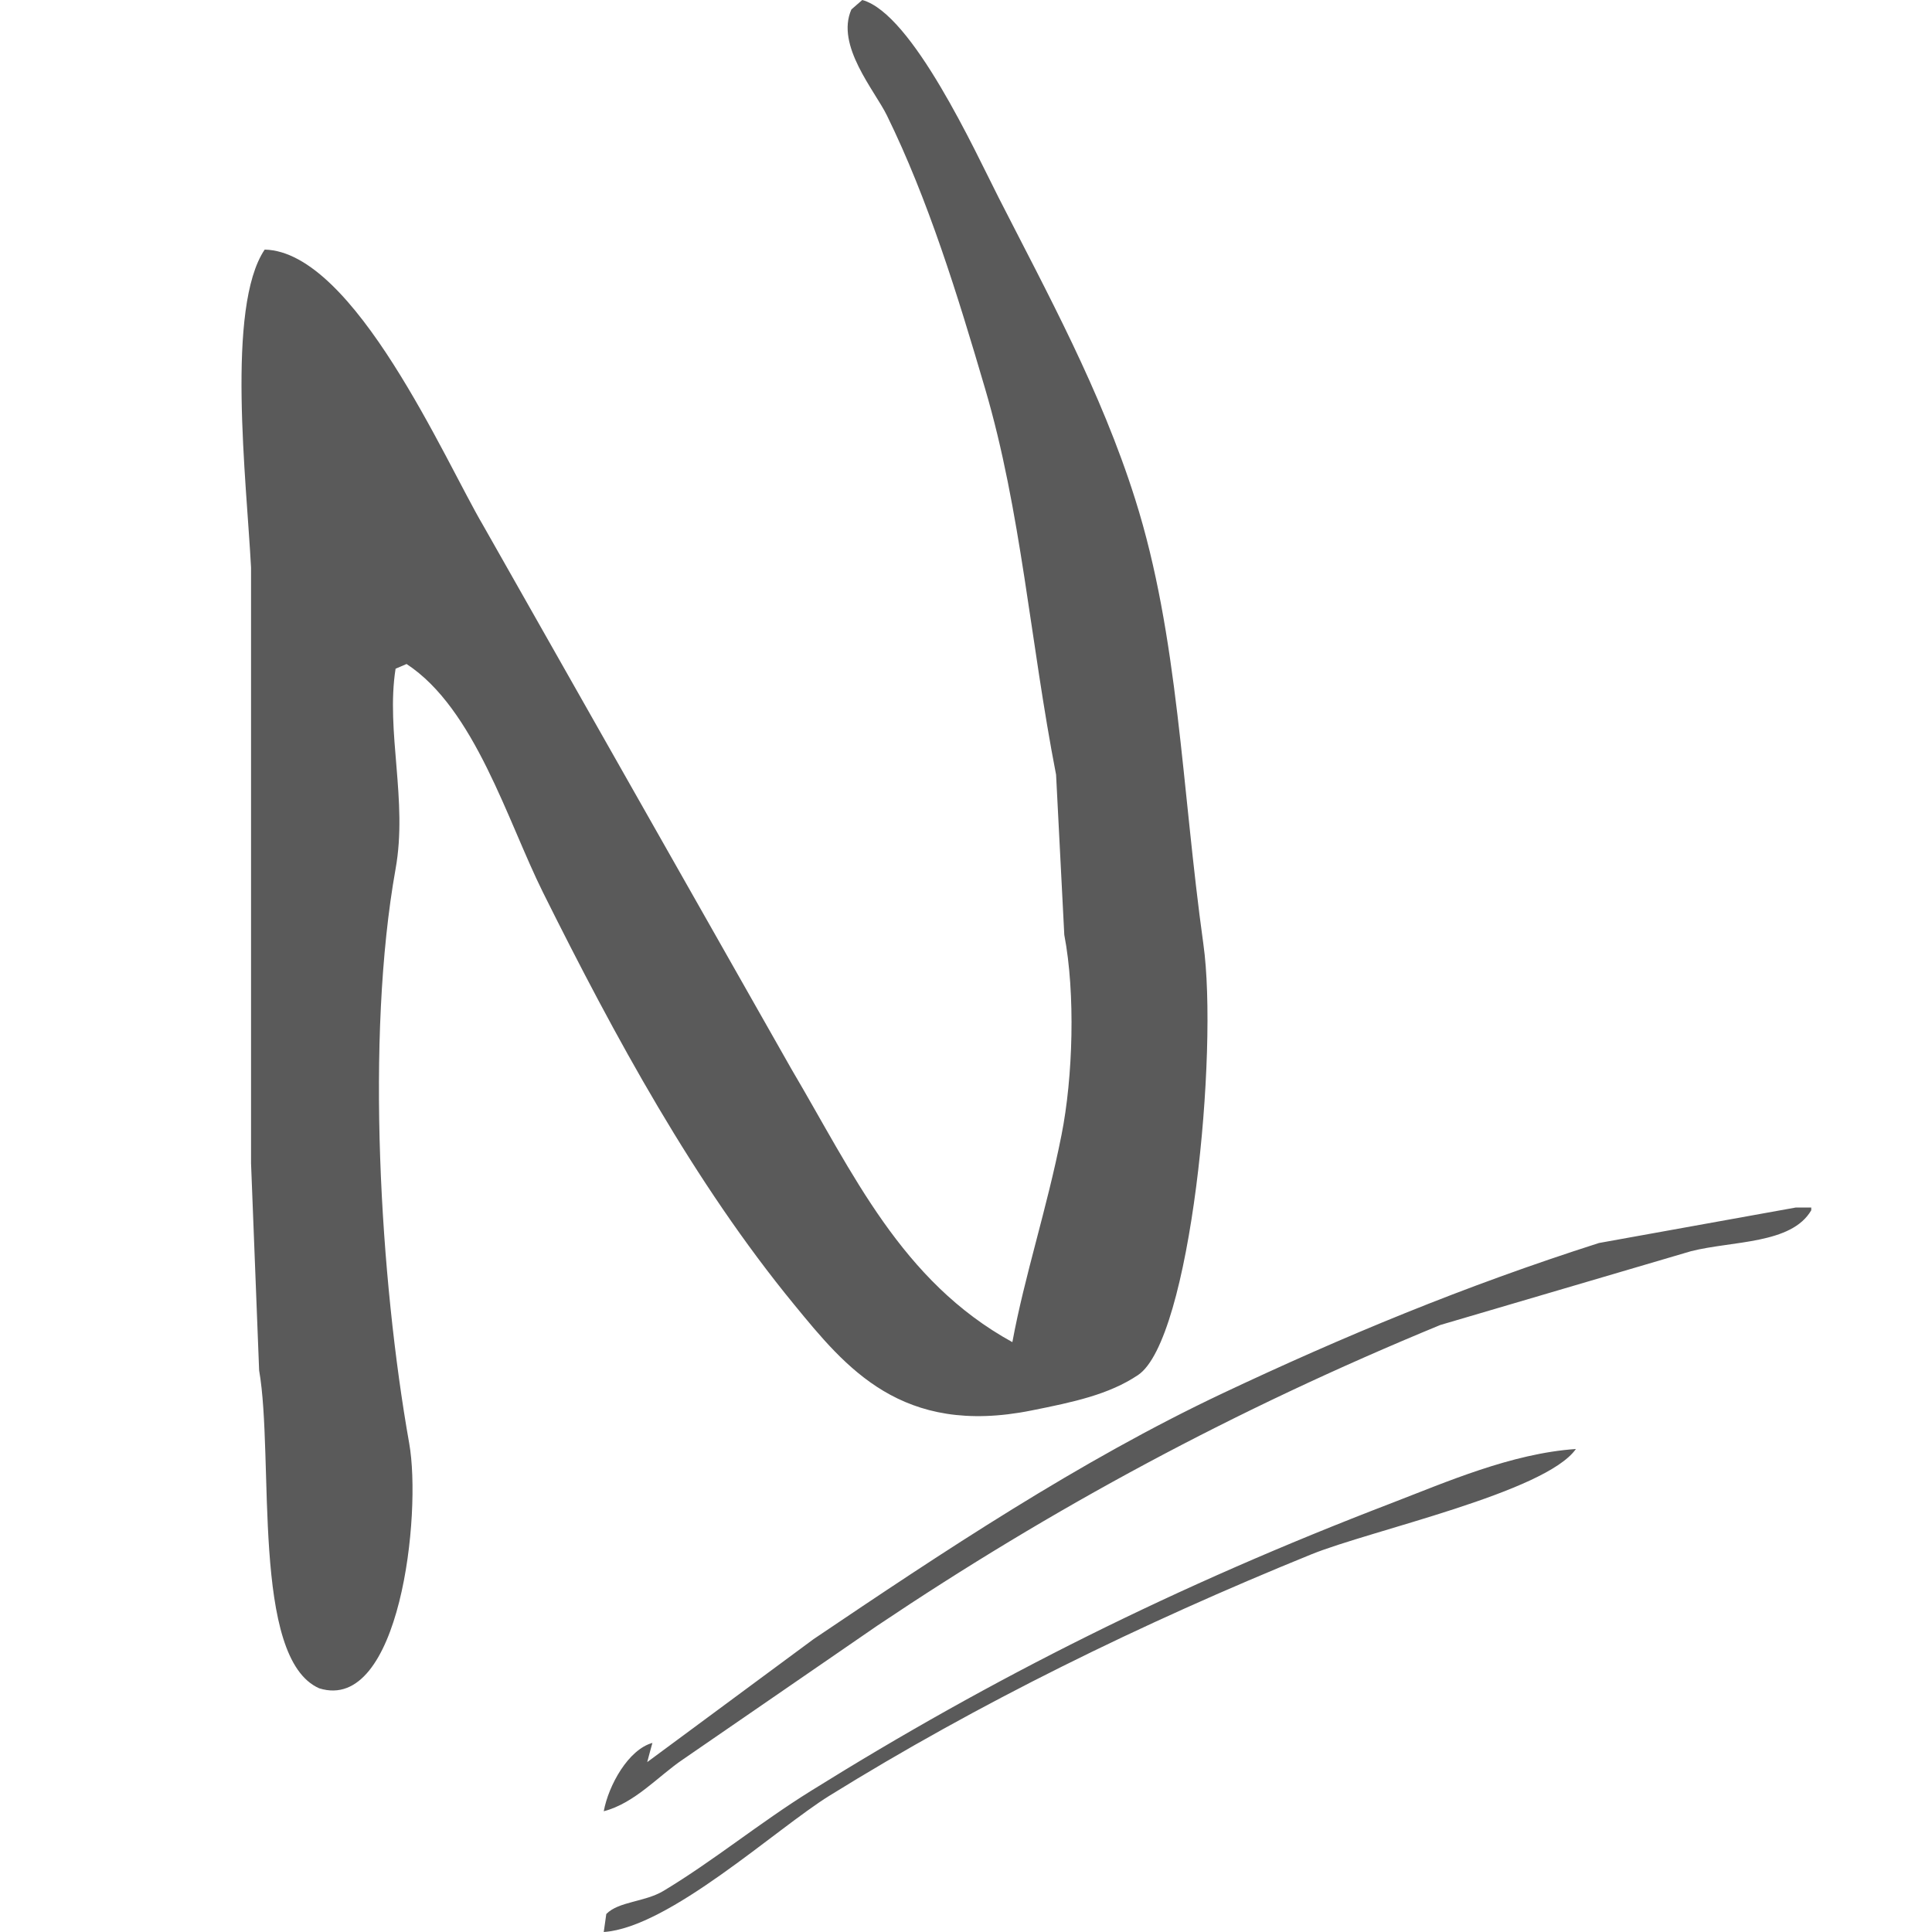 <?xml version="1.0" encoding="UTF-8"?>
<svg width="16px" height="16px" viewBox="0 0 16 16" version="1.1" xmlns="http://www.w3.org/2000/svg" xmlns:xlink="http://www.w3.org/1999/xlink">
    <!-- Generator: Sketch 45.1 (43504) - http://www.bohemiancoding.com/sketch -->
    <title>ic-nimbus-16</title>
    <desc>Created with Sketch.</desc>
    <defs></defs>
    <g id="popups" stroke="none" stroke-width="1" fill="none" fill-rule="evenodd">
        <g id="selection" transform="translate(-257, -164)">
            <g id="menu">
                <g transform="translate(245, 128)">
                    <g id="ic-nimbus-16" transform="translate(12, 36)">
                        <g>
                            <path d="M14.873,10 L15,10 L15,10.023 C14.836,10.305 14.347,10.275 14.004,10.362 C13.312,10.566 12.62,10.769 11.928,10.973 C10.218,11.677 8.712,12.492 7.267,13.462 C6.73,13.831 6.193,14.201 5.657,14.57 C5.453,14.707 5.258,14.933 5,15 C5.04,14.784 5.204,14.489 5.403,14.434 C5.388,14.487 5.374,14.54 5.36,14.593 C5.819,14.253 6.278,13.914 6.737,13.575 C7.806,12.854 8.937,12.1 10.127,11.538 C11.121,11.069 12.122,10.652 13.242,10.294 C13.785,10.196 14.329,10.098 14.873,10 L14.873,10 Z M5,16 C5.007,15.95 5.014,15.901 5.021,15.851 C5.124,15.746 5.338,15.753 5.494,15.66 C5.91,15.41 6.291,15.095 6.718,14.83 C8.214,13.898 9.738,13.133 11.527,12.447 C11.969,12.277 12.518,12.036 13.051,12 C12.798,12.36 11.353,12.673 10.861,12.872 C9.446,13.447 8.1,14.108 6.868,14.872 C6.426,15.146 5.541,15.964 5,16 Z M7.141,0 C7.556,0.114 8.075,1.253 8.271,1.638 C8.674,2.429 9.117,3.235 9.401,4.134 C9.761,5.271 9.785,6.52 9.966,7.82 C10.091,8.709 9.862,11.096 9.424,11.388 C9.183,11.549 8.893,11.611 8.542,11.681 C7.466,11.897 7.004,11.325 6.576,10.803 C5.749,9.795 5.094,8.59 4.497,7.391 C4.201,6.796 3.932,5.869 3.367,5.499 C3.337,5.512 3.307,5.525 3.276,5.538 C3.194,6.06 3.378,6.629 3.276,7.196 C3.026,8.592 3.148,10.597 3.389,11.954 C3.493,12.539 3.312,14.19 2.644,13.982 C2.078,13.734 2.272,12.071 2.146,11.349 C2.124,10.777 2.101,10.205 2.079,9.633 L2.079,4.7 C2.042,3.986 1.87,2.544 2.192,2.067 C2.935,2.084 3.687,3.818 4,4.349 C4.851,5.85 5.702,7.352 6.554,8.853 C7.063,9.715 7.463,10.609 8.384,11.115 C8.485,10.566 8.669,10.016 8.791,9.399 C8.886,8.922 8.907,8.227 8.814,7.742 C8.791,7.3 8.769,6.858 8.746,6.416 C8.531,5.308 8.457,4.233 8.158,3.218 C7.929,2.438 7.687,1.654 7.345,0.956 C7.245,0.751 6.918,0.376 7.051,0.078 C7.081,0.052 7.111,0.026 7.141,0 Z" id="btn_brand_logo-2" fill="#5A5A5A"></path>
                            <rect id="bounds" x="0" y="0" width="16" height="16"></rect>
                        </g>
                    </g>
                </g>
            </g>
        </g>
    </g>
</svg>